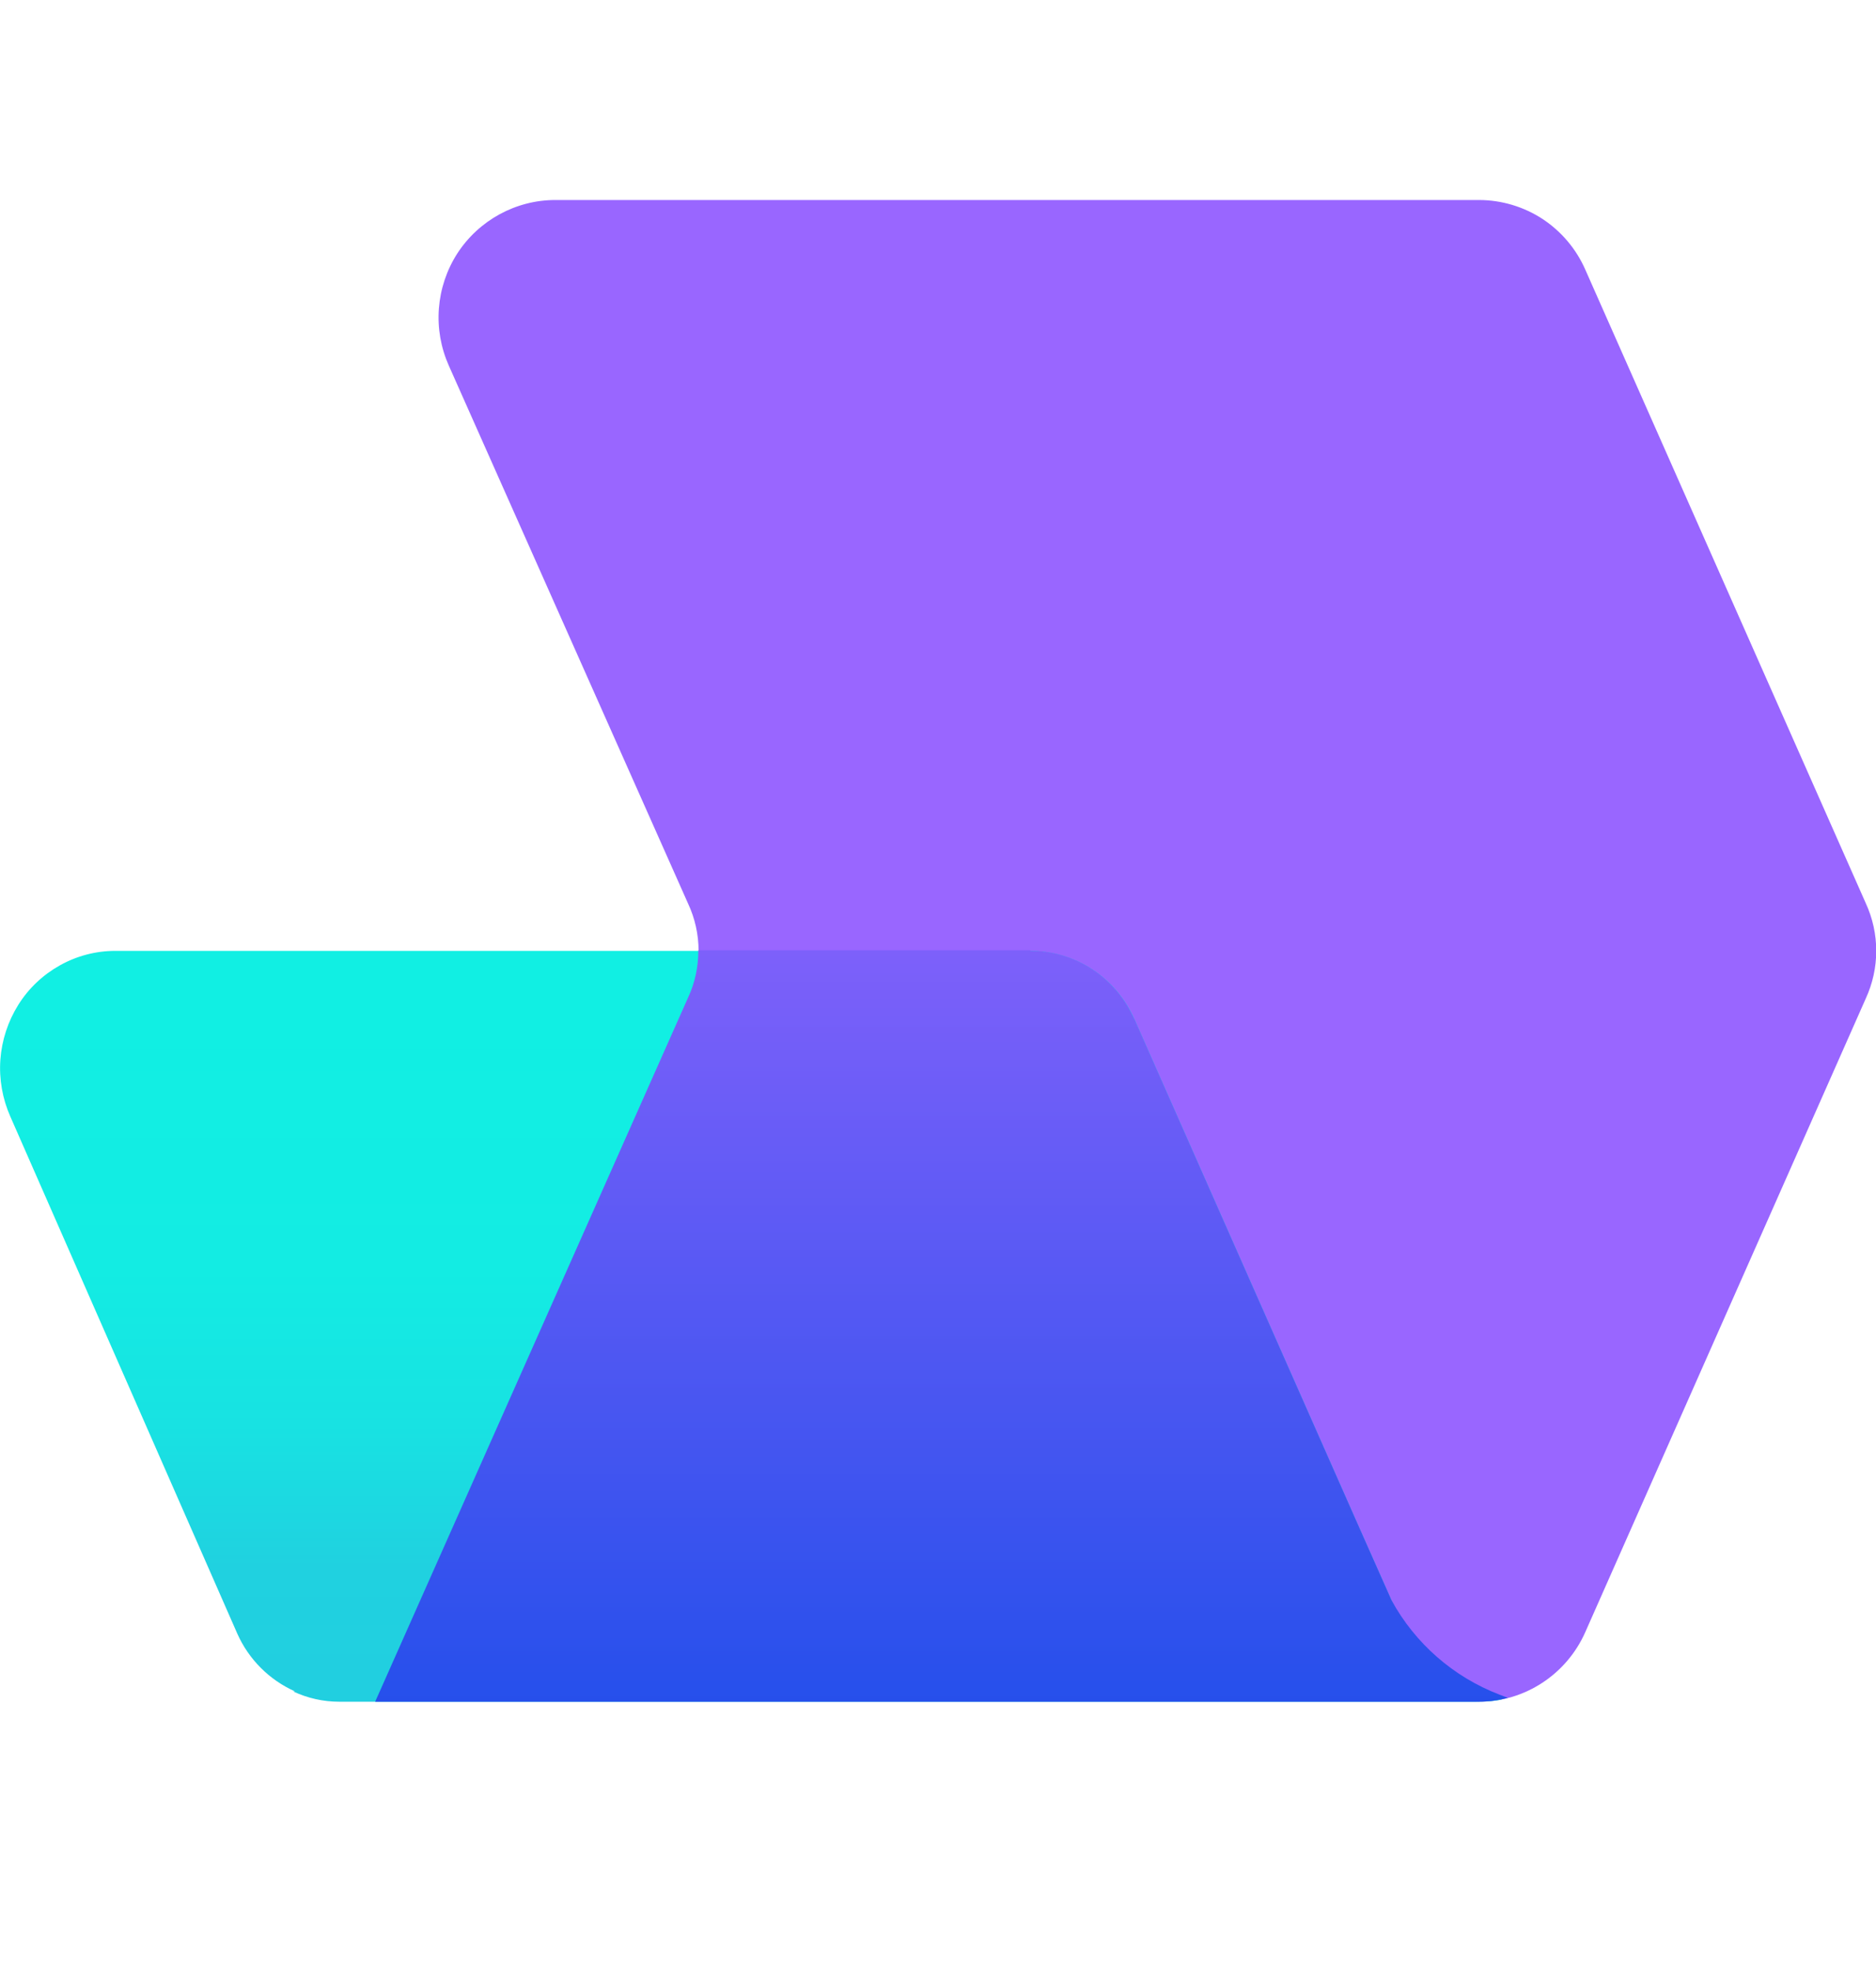 <svg width="20" height="21" viewBox="0 0 20 21" fill="none" xmlns="http://www.w3.org/2000/svg">
<path d="M15.77 2.131H5.92C5.5 2.131 5.105 2.346 4.875 2.701C4.762 2.877 4.695 3.078 4.679 3.287C4.663 3.496 4.7 3.705 4.785 3.896L7.335 9.626C7.485 9.946 7.485 10.316 7.335 10.636L4 18.131H15.77C16.255 18.131 16.7 17.841 16.9 17.391L19.89 10.641C20.04 10.316 20.04 9.946 19.89 9.621L16.9 2.871C16.803 2.651 16.645 2.465 16.445 2.333C16.244 2.202 16.01 2.132 15.77 2.131Z" fill="#9966FF"/>
<path d="M3.615 18.131C3.446 18.131 3.278 18.093 3.125 18.021H3.145C2.871 17.899 2.652 17.68 2.53 17.406L0.11 11.896C0.026 11.706 -0.011 11.498 0.004 11.29C0.019 11.083 0.085 10.882 0.195 10.706C0.305 10.53 0.458 10.386 0.639 10.285C0.82 10.184 1.023 10.131 1.23 10.131H10.98C11.465 10.131 11.9 10.416 12.095 10.861L14.495 16.286L14.835 17.051C14.885 17.161 14.95 17.261 15.025 17.351C15.27 17.671 15.625 18.001 16.015 18.106C15.96 18.121 15.865 18.131 15.74 18.131H3.61H3.615Z" fill="url(#paint0_linear_4003_1230)"/>
<path d="M10.985 10.13C11.435 10.13 11.845 10.38 12.055 10.78L12.095 10.86L14.495 16.285L14.835 17.05C15.087 17.511 15.495 17.867 15.985 18.055L16.075 18.09C15.975 18.115 15.875 18.13 15.77 18.13H4L7.335 10.63C7.41 10.47 7.445 10.3 7.445 10.125H10.985V10.13Z" fill="url(#paint1_linear_4003_1230)"/>
<defs>
<linearGradient id="paint0_linear_4003_1230" x1="8.005" y1="17.926" x2="8.005" y2="10.711" gradientUnits="userSpaceOnUse">
<stop stop-color="#21CFE0"/>
<stop offset="0.17" stop-color="#20D1E0"/>
<stop offset="0.38" stop-color="#18E2E2"/>
<stop offset="0.61" stop-color="#13ECE3"/>
<stop offset="1" stop-color="#11EFE3"/>
</linearGradient>
<linearGradient id="paint1_linear_4003_1230" x1="10.535" y1="21.63" x2="10.535" y2="7.38" gradientUnits="userSpaceOnUse">
<stop stop-color="#0048E5"/>
<stop offset="1" stop-color="#9B66FF"/>
</linearGradient>
</defs>
</svg>
